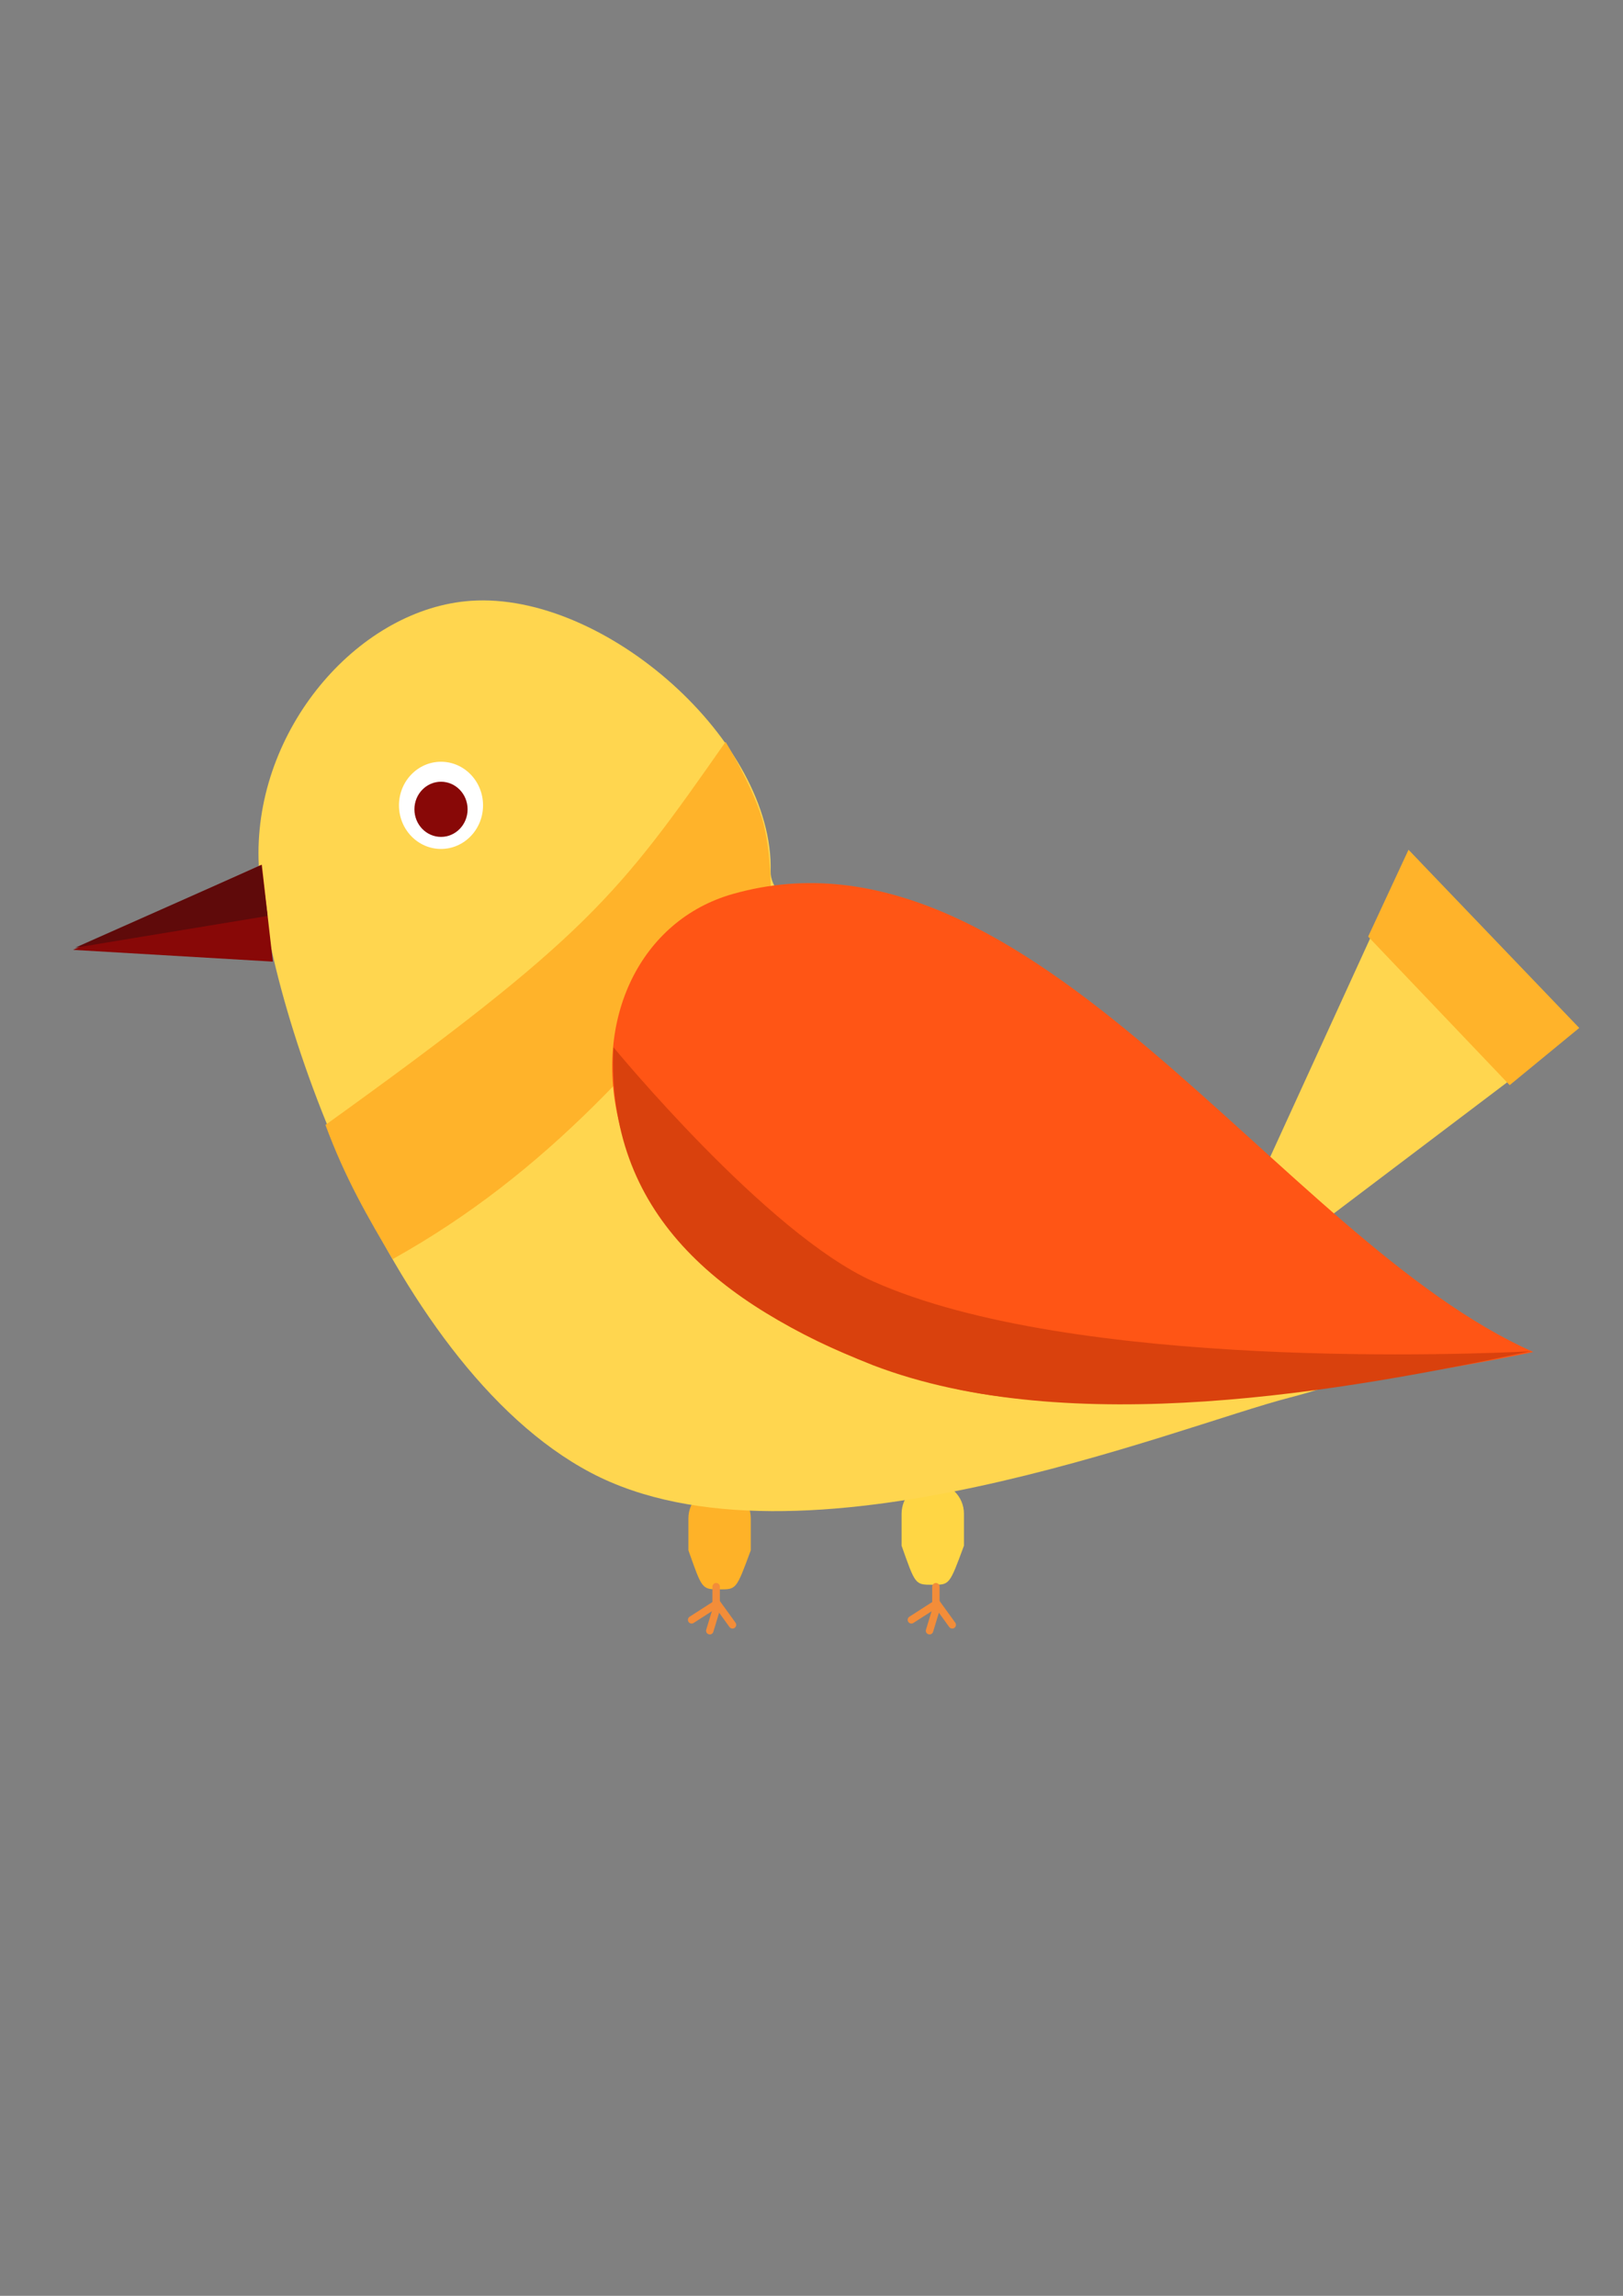 <?xml version="1.0" encoding="UTF-8" standalone="no"?>
<!-- Created with Inkscape (http://www.inkscape.org/) -->

<svg
   width="210mm"
   height="297mm"
   viewBox="0 0 210 297"
   version="1.1"
   id="svg1"
   inkscape:export-filename="..\Desktop\coelho.png"
   inkscape:export-xdpi="96"
   inkscape:export-ydpi="96"
   inkscape:version="1.3.2 (091e20e, 2023-11-25, custom)"
   sodipodi:docname="passarinhoamarelo.svg"
   xmlns:inkscape="http://www.inkscape.org/namespaces/inkscape"
   xmlns:sodipodi="http://sodipodi.sourceforge.net/DTD/sodipodi-0.dtd"
   xmlns="http://www.w3.org/2000/svg"
   xmlns:svg="http://www.w3.org/2000/svg">
  <rect x="0" y="0" width="210" height="297" fill="#808080" stroke="none"/>
  <sodipodi:namedview
     id="namedview1"
     pagecolor="#ffffff"
     bordercolor="#000000"
     borderopacity="0.25"
     inkscape:showpageshadow="2"
     inkscape:pageopacity="0.0"
     inkscape:pagecheckerboard="0"
     inkscape:deskcolor="#d1d1d1"
     inkscape:document-units="mm"
     inkscape:zoom="0.21025203"
     inkscape:cx="399.52052"
     inkscape:cy="596.90268"
     inkscape:window-width="1024"
     inkscape:window-height="705"
     inkscape:window-x="-8"
     inkscape:window-y="-8"
     inkscape:window-maximized="1"
     inkscape:current-layer="layer1" />
  <defs
     id="defs1" />
  <g
     inkscape:label="Camada 1"
     inkscape:groupmode="layer"
     id="layer1">
    <g
       id="g10788"
       transform="matrix(0.188,0,0,0.188,-370.737,218.717)"
       style="display:inline"
       inkscape:label="passarinho">
      <path
         id="rect10781"
         style="fill:#feb228;fill-opacity:1;stroke-width:0.49;stroke-linecap:round;stroke-linejoin:round"
         d="m 2467.262,-140.005 c 11.89,0 21.462,9.572 21.462,21.462 v 21.939 c -10.117,27.403 -9.909,26.89 -21.799,26.89 -11.89,0 -11.682,-0.161 -21.125,-26.89 v -21.939 c 0,-11.89 9.572,-21.462 21.462,-21.462 z"
         sodipodi:nodetypes="sscscss" />
      <path
         id="path10781"
         style="fill:#ffd644;fill-opacity:1;stroke-width:0.49;stroke-linecap:round;stroke-linejoin:round"
         d="m 2613.98,-143.18 c 11.89,0 21.462,9.572 21.462,21.462 v 21.939 c -10.117,27.403 -9.909,26.89 -21.799,26.89 -11.89,0 -11.682,-0.161 -21.125,-26.89 v -21.939 c 0,-11.89 9.572,-21.462 21.462,-21.462 z"
         sodipodi:nodetypes="sscscss" />
      <g
         id="g10787">
        <g
           id="g10786"
           transform="translate(-629.97,1369.936)">
          <g
             id="g10783"
             transform="translate(923.082,414.98)"
             style="fill:none;fill-opacity:1;stroke:#f38d39;stroke-opacity:1">
            <path
               style="fill:none;fill-opacity:1;stroke:#f38d39;stroke-width:5.108;stroke-linecap:round;stroke-linejoin:round;stroke-dasharray:none;stroke-opacity:1;paint-order:stroke fill markers"
               d="m 2171.773,-1856.475 v 15.937 l -4.375,14.374"
               id="path10782" />
            <path
               style="fill:none;fill-opacity:1;stroke:#f38d39;stroke-width:5.108;stroke-linecap:round;stroke-linejoin:round;stroke-dasharray:none;stroke-opacity:1;paint-order:stroke fill markers"
               d="m 2154.899,-1833.664 17.499,-11.249 10.624,14.687"
               id="path10783" />
          </g>
          <g
             id="g10785"
             transform="translate(1074.324,414.98)"
             style="fill:none;fill-opacity:1;stroke:#f38d39;stroke-opacity:1">
            <path
               style="fill:none;fill-opacity:1;stroke:#f38d39;stroke-width:5.108;stroke-linecap:round;stroke-linejoin:round;stroke-dasharray:none;stroke-opacity:1;paint-order:stroke fill markers"
               d="m 2171.773,-1856.475 v 15.937 l -4.375,14.374"
               id="path10784" />
            <path
               style="fill:none;fill-opacity:1;stroke:#f38d39;stroke-width:5.108;stroke-linecap:round;stroke-linejoin:round;stroke-dasharray:none;stroke-opacity:1;paint-order:stroke fill markers"
               d="m 2154.899,-1833.664 17.499,-11.249 10.624,14.687"
               id="path10785" />
          </g>
        </g>
        <g
           id="g10781"
           transform="translate(-629.97,1369.936)">
          <path
             id="path10772"
             style="fill:#ffd64f;fill-opacity:1;stroke-width:0.908;stroke-linecap:round;stroke-linejoin:round"
             d="m 3132.353,-1933.659 c -2.242,81.688 661.123,284.291 357.37,362.007 -76.872,19.668 -338.464,127.003 -481.114,51.723 -142.604,-75.255 -228.739,-337.178 -228.739,-426.23 0,-89.052 70.721,-168.574 146.243,-173.742 92.413,-6.323 208.684,97.223 206.24,186.241 z"
             sodipodi:nodetypes="ssasas" />
          <path
             style="fill:#ffb32a;fill-opacity:1;stroke-width:0.908;stroke-linecap:round;stroke-linejoin:round"
             d="m 2825.965,-1759.248 c 180.691,-129.759 202.019,-158.717 275.379,-263.586 0,0 17.259,27.928 24.758,51.676 7.5,23.749 6.25,57.497 6.25,57.497 -81.923,105.195 -154.375,187.867 -260.134,246.768 -16.88,-28.422 -32.697,-55.625 -46.253,-92.356 z"
             id="path10775"
             sodipodi:nodetypes="ccsccc" />
        </g>
        <g
           id="g10777"
           transform="translate(-642.47,1392.435)">
          <path
             style="fill:#ffd64f;fill-opacity:1;stroke-width:0.908;stroke-linecap:round;stroke-linejoin:round"
             d="m 3477.336,-1734.918 107.495,-234.989 114.995,122.494 -194.991,147.493 z"
             id="path10776" />
          <path
             style="fill:#ffb32a;fill-opacity:1;stroke-width:0.908;stroke-linecap:round;stroke-linejoin:round"
             d="m 3556.106,-1911.34 97.393,102.222 47.879,-39.362 -117.506,-122.595 z"
             id="path10777"
             sodipodi:nodetypes="ccccc" />
        </g>
        <g
           id="g10778"
           transform="matrix(0.907,0,0,0.907,-319.346,1188.598)">
          <path
             style="fill:#ff5515;fill-opacity:1;stroke-width:0.908;stroke-linecap:round;stroke-linejoin:round"
             d="m 3082.355,-1914.91 c -140.504,39.815 -144.042,302.373 167.492,374.982 150.387,35.051 439.979,-27.499 439.979,-27.499 -192.334,-84.753 -381.582,-411.495 -607.471,-347.484 z"
             id="path10773"
             sodipodi:nodetypes="sscs" />
          <path
             style="fill:#d9410d;fill-opacity:1;stroke-width:0.908;stroke-linecap:round;stroke-linejoin:round"
             d="m 2991.805,-1798.618 c 0,0 116.328,141.605 197.097,177.652 152.593,68.102 458.748,55.069 498.487,53.031 -140.641,30.246 -349.852,67.489 -498.487,10.606 -117.84,-46.617 -202.571,-115.058 -197.097,-241.289 z"
             id="path10774"
             sodipodi:nodetypes="cacsc" />
        </g>
        <g
           id="g10779"
           transform="translate(-622.016,1339.443)">
          <ellipse
             style="fill:#ffffff;fill-opacity:1;stroke-width:0.778;stroke-linecap:round;stroke-linejoin:round"
             id="path10778"
             cx="2897.542"
             cy="-1948.658"
             rx="28.927"
             ry="29.999" />
          <ellipse
             style="fill:#880807;fill-opacity:1;stroke-width:0.492;stroke-linecap:round;stroke-linejoin:round"
             id="ellipse10778"
             cx="2897.542"
             cy="-1945.927"
             rx="18.303"
             ry="18.981" />
        </g>
        <g
           id="g10780"
           transform="translate(-629.97,1369.936)">
          <path
             style="fill:#880807;fill-opacity:1;stroke-width:1.432;stroke-linecap:round;stroke-linejoin:round"
             d="m 2782.15,-1938.335 -129.875,58.637 137.489,8.079 z"
             id="path10779" />
          <path
             style="fill:#5f0a0a;fill-opacity:1;stroke-width:0.908;stroke-linecap:round;stroke-linejoin:round"
             d="m 2653.625,-1881.161 132.494,-21.874 -4.375,-34.998 z"
             id="path10780" />
        </g>
      </g>
    </g>
  </g>
</svg>
